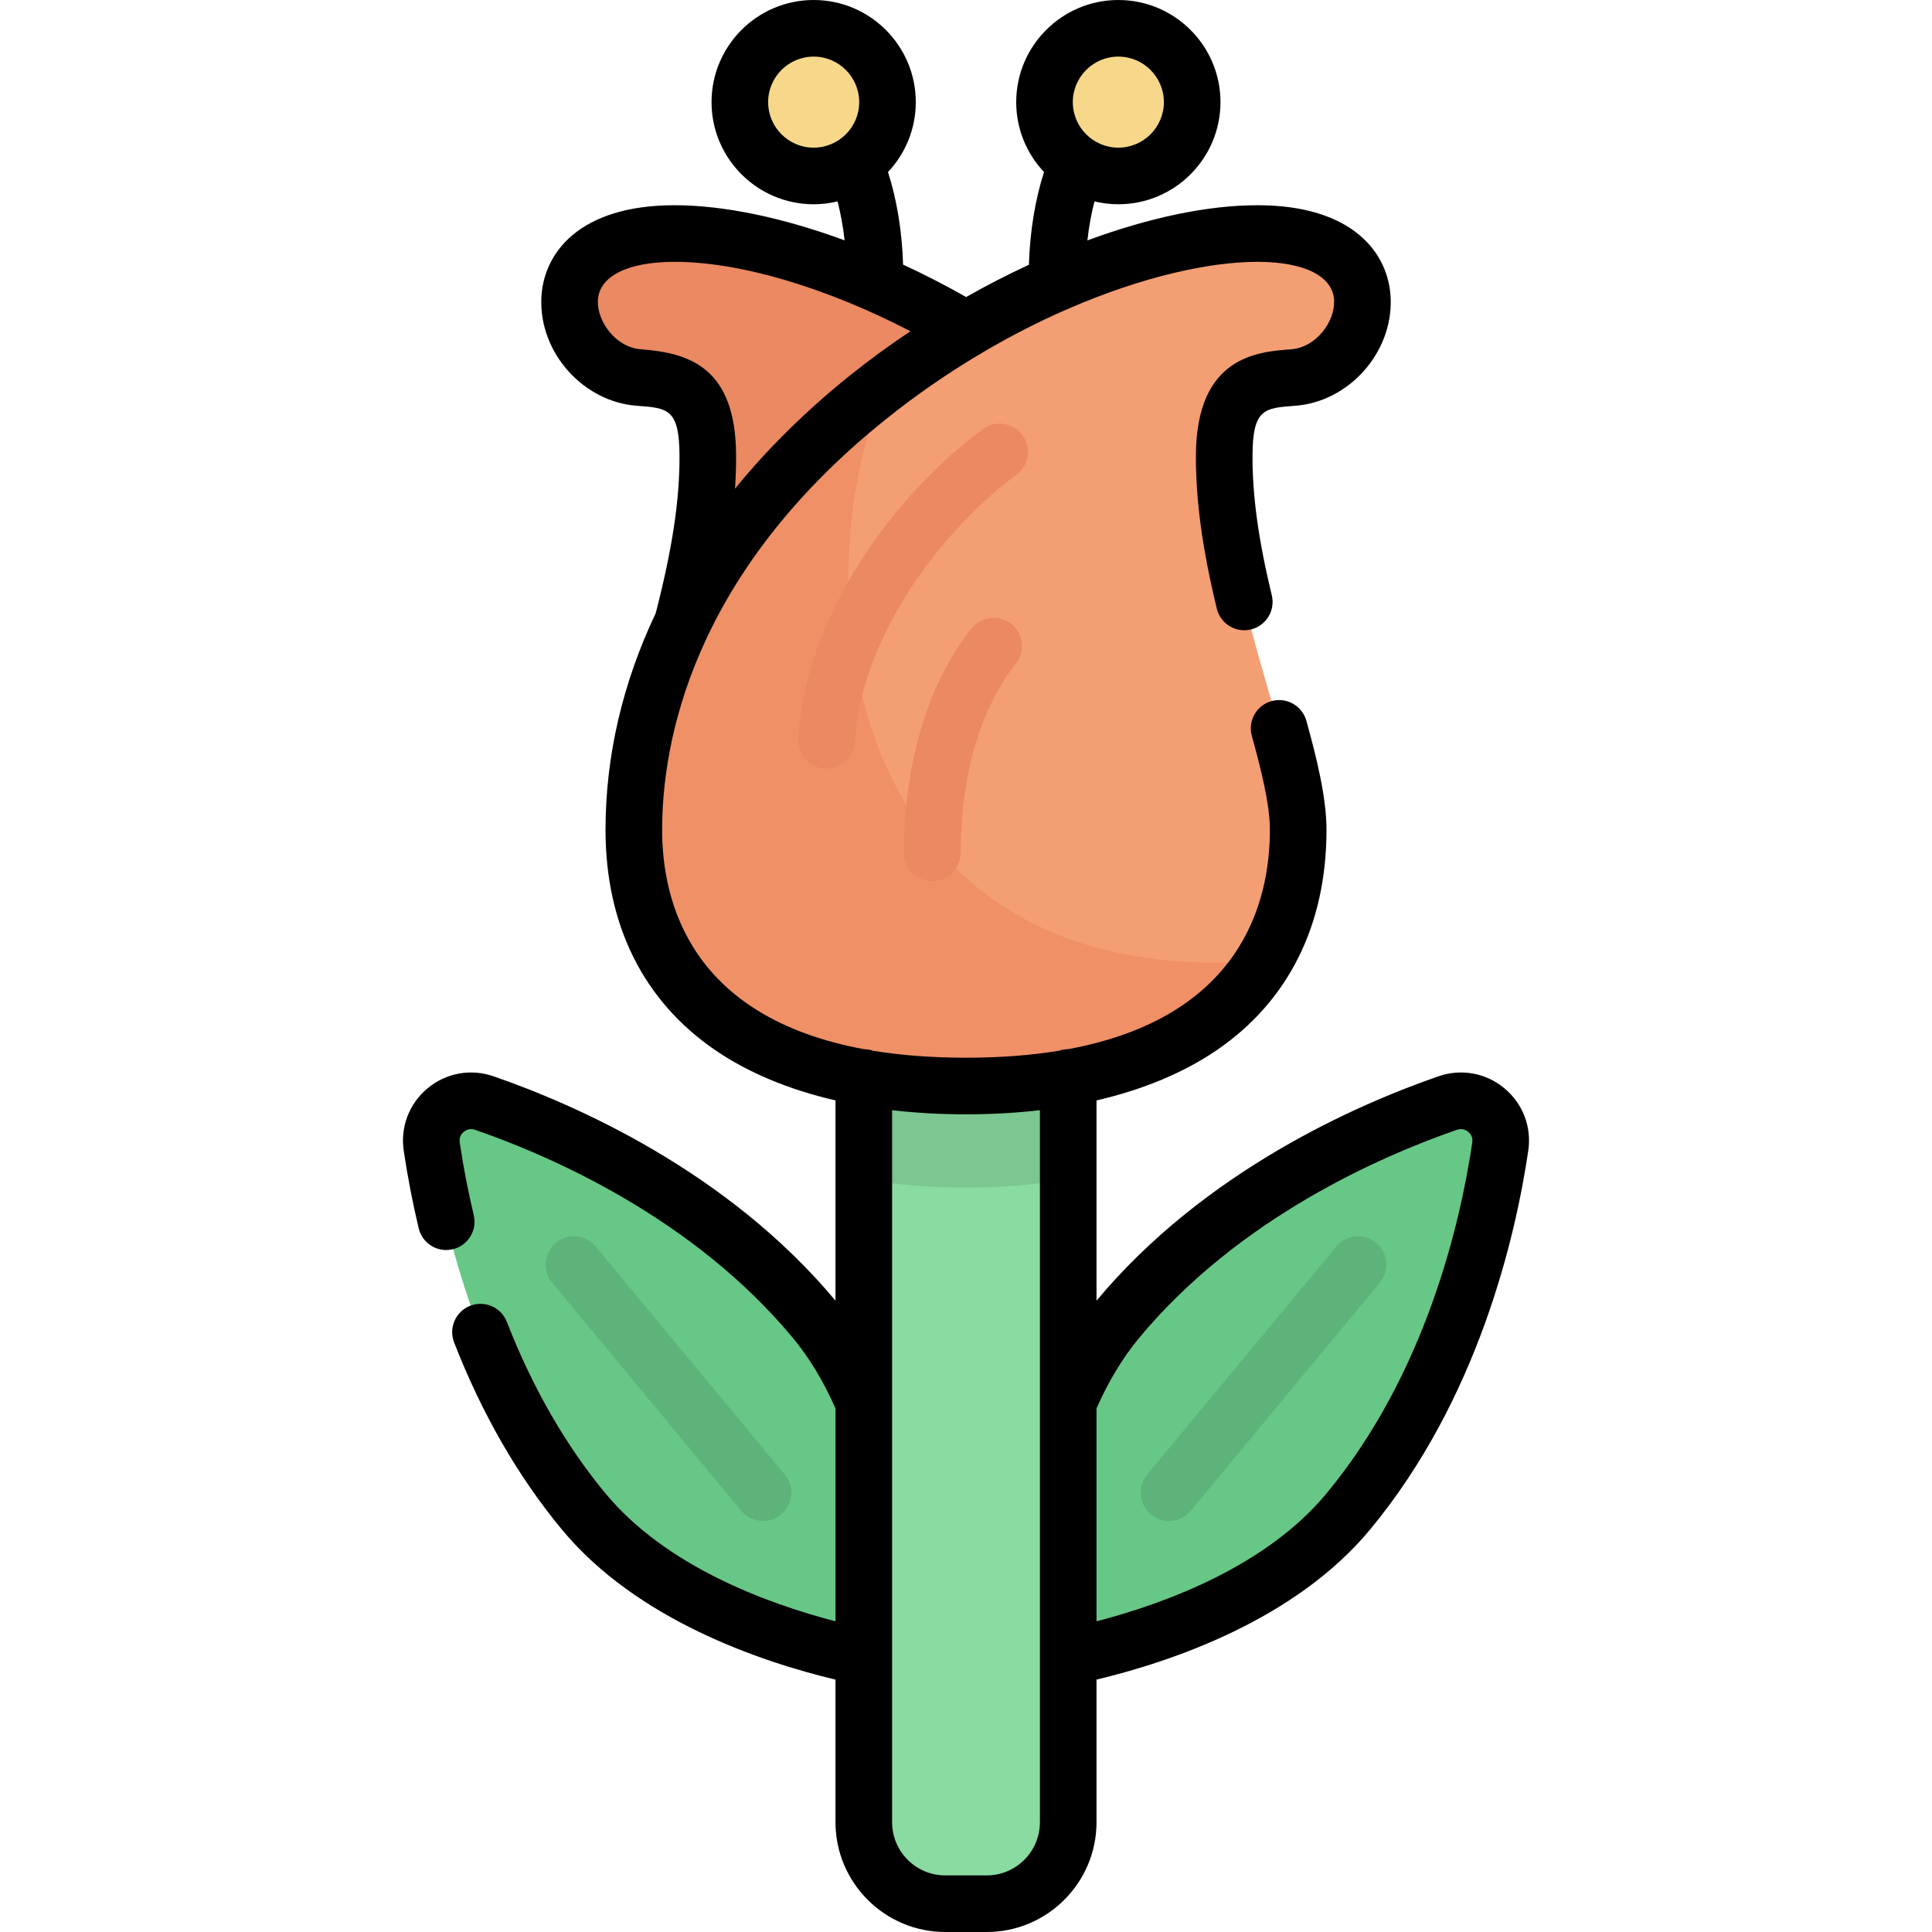 <?xml version="1.0" encoding="iso-8859-1"?>
<!-- Generator: Adobe Illustrator 19.0.0, SVG Export Plug-In . SVG Version: 6.00 Build 0)  -->
<svg version="1.1" id="Capa_1" xmlns="http://www.w3.org/2000/svg" xmlns:xlink="http://www.w3.org/1999/xlink" x="0px" y="0px"
	 viewBox="0 0 511.999 511.999" style="enable-background:new 0 0 511.999 511.999;" xml:space="preserve">
<g>
	<circle style="fill:#F7D88B;" cx="296.371" cy="27.07" r="19.566"/>
	<circle style="fill:#F7D88B;" cx="215.631" cy="27.07" r="19.566"/>
</g>
<path style="fill:#67C787;" d="M383.666,292.317c7.512-2.598,15.085,3.682,13.922,11.545c-3.308,22.372-12.894,63.679-40.295,96.723
	c-19.767,23.838-53.997,34.15-72.47,38.159c-6.732,1.461-13.026-3.759-12.836-10.644c0.521-18.896,4.319-54.442,24.086-78.281
	C323.473,316.775,362.293,299.708,383.666,292.317z"/>
<path style="opacity:0.1;enable-background:new    ;" d="M309.779,403.081c-1.687,0-3.383-0.565-4.784-1.727
	c-3.188-2.645-3.63-7.372-0.986-10.561l50.122-60.443c2.645-3.189,7.372-3.63,10.561-0.986c3.189,2.645,3.63,7.372,0.986,10.561
	l-50.121,60.443C314.073,402.157,311.934,403.081,309.779,403.081z"/>
<path style="fill:#67C787;" d="M128.336,292.317c-7.512-2.598-15.084,3.682-13.922,11.545c3.308,22.372,12.894,63.679,40.295,96.723
	c19.768,23.838,53.997,34.15,72.47,38.159c6.731,1.461,13.026-3.759,12.836-10.644c-0.521-18.896-4.319-54.442-24.086-78.281
	C188.529,316.775,149.709,299.708,128.336,292.317z"/>
<path style="opacity:0.1;enable-background:new    ;" d="M202.223,403.081c-2.155,0-4.294-0.924-5.777-2.713l-50.122-60.443
	c-2.644-3.189-2.203-7.916,0.986-10.561c3.188-2.643,7.916-2.204,10.561,0.986l50.122,60.443c2.644,3.188,2.203,7.916-0.986,10.561
	C205.606,402.515,203.91,403.081,202.223,403.081z"/>
<path style="fill:#8ADBA1;" d="M283.087,272.408h-54.172v210.493c0,11.929,9.67,21.599,21.599,21.599h10.974
	c11.929,0,21.599-9.67,21.599-21.599V272.408z"/>
<path style="opacity:0.1;enable-background:new    ;" d="M256.001,314.718c9.451,0,18.552-0.732,27.086-2.263v-40.047h-54.172
	v40.047C237.449,313.985,246.55,314.718,256.001,314.718z"/>
<path style="fill:#EA8962;" d="M344.033,219.909c-25.437-49.783-27.734-87.194-62.295-114.818
	c-34.441-27.529-75.662-43.205-102.973-43.205c-41.11,0-29.943,36.677-9.402,38.171c9.467,0.688,18.133,2.061,18.212,20.659
	c0.161,37.495-19.607,77.289-19.607,99.193c0,48.619,39.413,67.895,88.032,67.895S344.033,268.528,344.033,219.909z"/>
<path style="fill:#F49E73;" d="M167.969,219.909c0-95.101,110.55-158.023,165.268-158.023c41.11,0,29.943,36.677,9.402,38.171
	c-9.467,0.688-18.133,2.061-18.212,20.659c-0.161,37.495,19.607,77.289,19.607,99.193c0,48.619-39.413,67.895-88.032,67.895
	S167.969,268.528,167.969,219.909z"/>
<path style="fill:#EF9067;" d="M335.113,254.576c-114.128,9.312-123.404-103.32-99.73-153.441
	c-36.898,27.742-67.414,68.814-67.414,118.775c0,48.619,39.413,67.895,88.032,67.895C290.754,287.804,320.8,277.951,335.113,254.576
	z"/>
<g>
	<path style="fill:#EA8962;" d="M219.053,203.676c-0.146,0-0.293-0.004-0.441-0.013c-4.135-0.239-7.293-3.786-7.053-7.921
		c1.923-33.187,25.956-65.104,48.922-82.013c3.334-2.457,8.03-1.743,10.486,1.592c2.456,3.336,1.743,8.03-1.593,10.486
		c-19.489,14.351-41.209,42.628-42.841,70.802C226.303,200.597,222.997,203.676,219.053,203.676z"/>
	<path style="fill:#EA8962;" d="M247.095,233.485c-4.142,0-7.5-3.357-7.5-7.5c0-23.881,6.352-44.99,17.887-59.438
		c2.584-3.237,7.304-3.768,10.54-1.183c3.237,2.584,3.767,7.304,1.182,10.54c-9.421,11.802-14.609,29.587-14.609,50.081
		C254.595,230.128,251.237,233.485,247.095,233.485z"/>
</g>
<path d="M398.667,288.394c-4.902-4.066-11.427-5.25-17.453-3.165c-21.568,7.459-61.954,25.093-90.628,59.464v-53.072
	c12.324-2.852,23.097-7.323,31.897-13.341c19.004-12.999,29.05-33.183,29.05-58.37c0-8.488-2.56-18.899-5.326-28.885
	c-1.106-3.991-5.241-6.332-9.23-5.226c-3.992,1.105-6.332,5.238-5.226,9.23c2.484,8.966,4.782,18.185,4.782,24.881
	c0,19.262-7.638,49.664-53.501,58.135c-0.841,0.006-1.647,0.155-2.401,0.417c-7.259,1.186-15.425,1.844-24.63,1.844
	c-9.205,0-17.371-0.658-24.63-1.844c-0.754-0.262-1.559-0.411-2.401-0.417c-45.863-8.471-53.501-38.873-53.501-58.135
	c0-22.899,7.705-67.486,59.304-108.82c8.018-6.423,16.208-12.05,24.35-16.925c0.478-0.218,0.935-0.485,1.362-0.803
	c7.385-4.348,14.722-8.084,21.845-11.212c0.508-0.157,0.993-0.365,1.449-0.621c19.217-8.253,36.792-12.142,49.459-12.142
	c12.489,0,20.084,3.848,20.318,10.292c0.202,5.564-4.76,12.411-11.461,12.898c-8.757,0.637-25.056,1.822-25.169,28.107
	c-0.051,11.877,1.706,24.777,5.531,40.598c0.973,4.026,5.027,6.507,9.052,5.528c4.026-0.974,6.501-5.026,5.528-9.052
	c-3.533-14.615-5.157-26.375-5.111-37.01c0.053-12.396,3.103-12.618,11.257-13.211c14.27-1.038,25.884-14.046,25.363-28.404
	c-0.435-11.963-9.939-24.747-35.309-24.747c-13.307,0-28.92,3.359-45.067,9.325c0.405-3.636,1.035-7.092,1.871-10.336
	c2.033,0.489,4.151,0.755,6.332,0.755c14.924,0,27.065-12.142,27.065-27.066C323.438,12.142,311.297,0,296.373,0
	c-14.924,0-27.066,12.142-27.066,27.065c0,7.166,2.804,13.685,7.366,18.531c-2.361,7.401-3.716,15.618-4.006,24.571
	c-5.57,2.58-11.136,5.436-16.629,8.542c-5.524-3.13-11.117-5.999-16.707-8.581c-0.292-8.938-1.646-17.142-4.004-24.531
	c4.562-4.847,7.366-11.366,7.366-18.531C242.695,12.142,230.553,0,215.629,0s-27.065,12.142-27.065,27.065
	c0,14.924,12.142,27.066,27.065,27.066c2.181,0,4.299-0.266,6.332-0.755c0.835,3.238,1.464,6.689,1.869,10.318
	c-16.289-5.994-31.944-9.307-45.065-9.307c-25.371,0-34.874,12.784-35.309,24.748c-0.521,14.358,11.094,27.365,25.362,28.402
	c8.154,0.594,11.204,0.815,11.257,13.212c0.051,11.767-1.898,24.666-6.304,41.758c-8.737,18.4-13.303,37.764-13.303,57.402
	c0,25.188,10.045,45.371,29.05,58.37c8.8,6.019,19.572,10.49,31.896,13.341v53.073c-28.675-34.375-69.061-52.007-90.627-59.464
	c-6.025-2.082-12.55-0.902-17.453,3.163s-7.273,10.259-6.341,16.566c1.009,6.819,2.341,13.73,3.961,20.542
	c0.958,4.029,4.997,6.52,9.032,5.561c4.03-0.959,6.52-5.002,5.561-9.032c-1.52-6.392-2.77-12.874-3.715-19.266
	c-0.222-1.498,0.579-2.413,1.076-2.825c0.497-0.411,1.546-1.026,2.976-0.534c20.158,6.971,57.911,23.411,84.272,55.202
	c4.333,5.225,8.111,11.493,11.258,18.625v56.431c-18.261-4.739-44.951-14.593-60.932-33.865
	c-10.57-12.747-19.372-28.052-26.163-45.49c-1.502-3.859-5.849-5.77-9.71-4.268c-3.86,1.503-5.771,5.851-4.268,9.711
	c7.374,18.939,16.995,35.634,28.593,49.621c19.747,23.813,52.33,34.918,72.479,39.747V482.9c0,16.045,13.054,29.099,29.099,29.099
	h10.975c16.045,0,29.099-13.054,29.099-29.099v-37.783c20.153-4.83,52.734-15.936,72.479-39.746
	c28.689-34.597,38.592-77.763,41.941-100.414C405.94,298.651,403.57,292.459,398.667,288.394z M296.373,15
	c6.653,0,12.065,5.412,12.065,12.065s-5.413,12.066-12.065,12.066c-6.653,0-12.066-5.412-12.066-12.066
	C284.307,20.412,289.72,15,296.373,15z M215.629,39.131c-6.653,0-12.065-5.412-12.065-12.066c0-6.653,5.413-12.065,12.065-12.065
	c6.653,0,12.066,5.412,12.066,12.065C227.695,33.719,222.282,39.131,215.629,39.131z M169.907,92.576
	c-6.701-0.487-11.663-7.333-11.461-12.897c0.234-6.444,7.83-10.292,20.318-10.292c17.327,0,40.06,6.769,62.52,18.391
	c-5.469,3.644-10.793,7.521-15.89,11.604c-11.704,9.375-21.935,19.475-30.606,30.127c0.201-3.01,0.299-5.943,0.286-8.824
	C194.977,97.585,182.921,93.524,169.907,92.576z M275.587,371.606c0,0.026,0,0.051,0,0.077v111.218
	c0,7.774-6.325,14.099-14.099,14.099h-10.975c-7.774,0-14.099-6.324-14.099-14.099V371.683c0-0.026,0-0.051,0-0.077V294.21
	c6.239,0.727,12.78,1.095,19.586,1.095c6.806,0,13.347-0.368,19.586-1.095v77.396H275.587z M390.168,302.765
	c-3.12,21.101-12.29,61.246-38.649,93.033c-15.979,19.27-42.669,29.124-60.932,33.864v-56.43c3.147-7.131,6.924-13.4,11.258-18.626
	c26.359-31.787,64.113-48.229,84.272-55.201c1.431-0.492,2.479,0.123,2.976,0.535C389.589,300.352,390.39,301.267,390.168,302.765z"
	/>
<g>
</g>
<g>
</g>
<g>
</g>
<g>
</g>
<g>
</g>
<g>
</g>
<g>
</g>
<g>
</g>
<g>
</g>
<g>
</g>
<g>
</g>
<g>
</g>
<g>
</g>
<g>
</g>
<g>
</g>
</svg>
